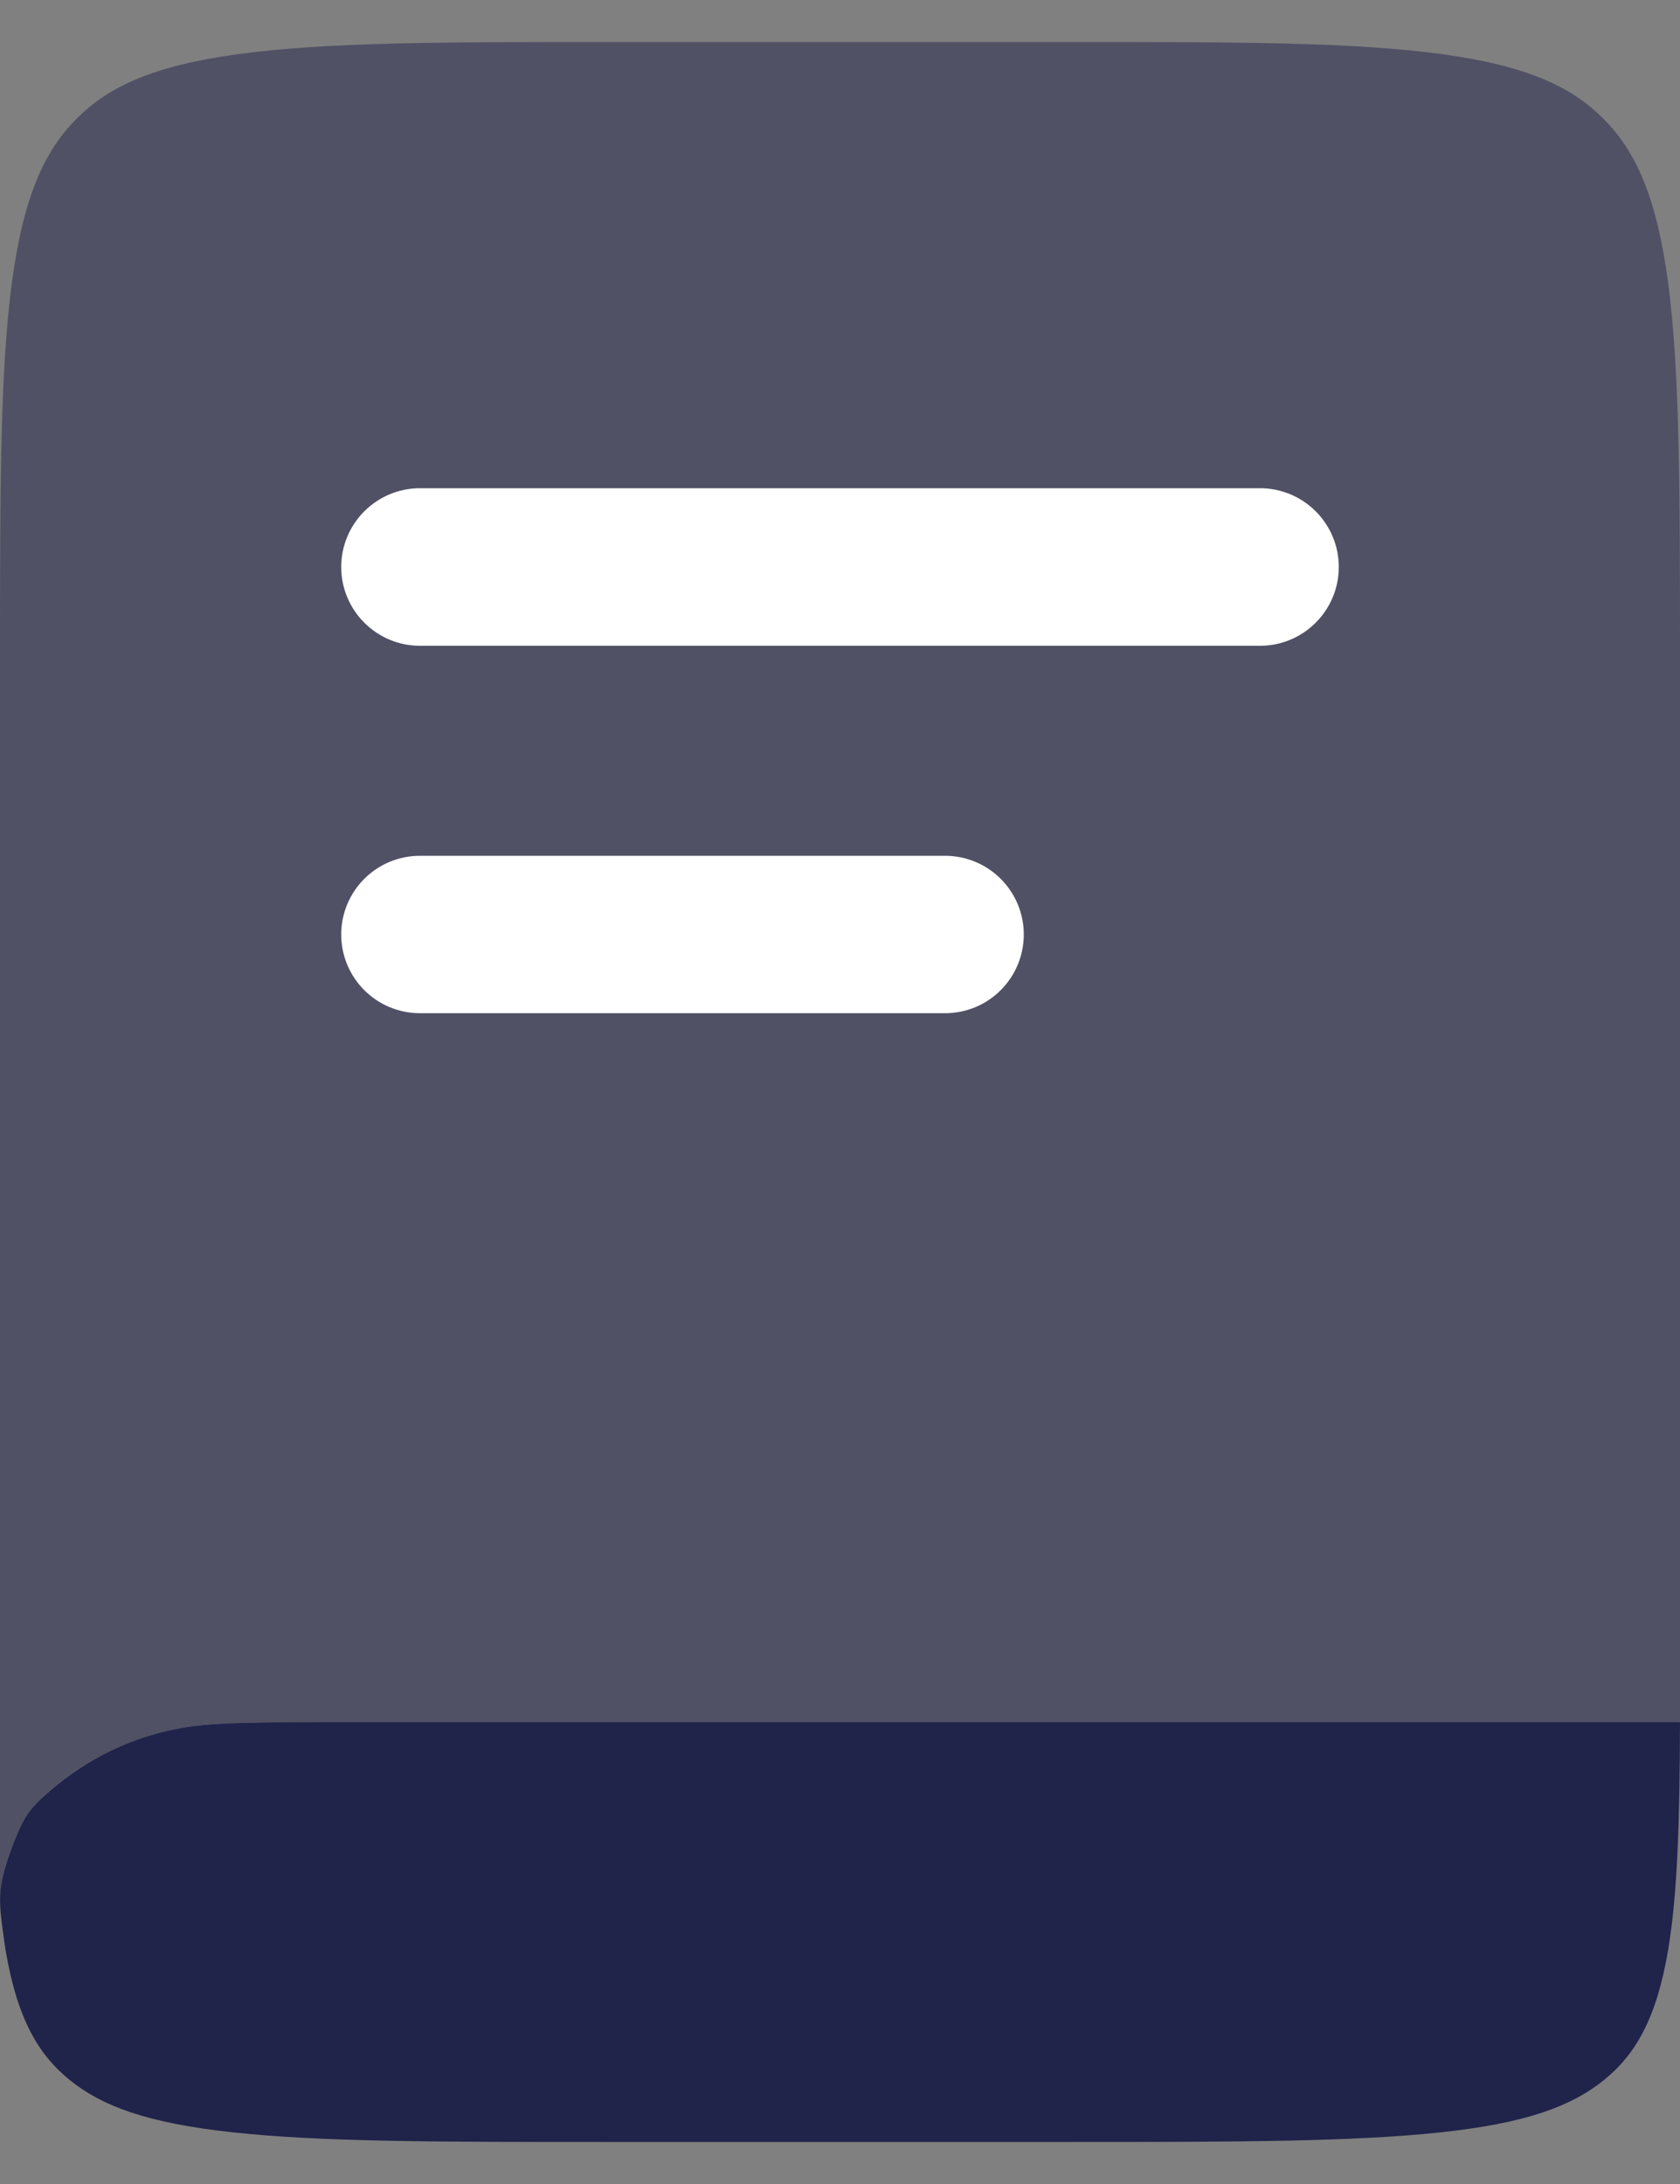 <svg width="20" height="26" viewBox="0 0 20 26" fill="none" xmlns="http://www.w3.org/2000/svg">
<rect x="0" y="0" width="20" height="26" fill="#808080" stroke="none"/>
<path d="M4.282 20.5H20C19.996 21.663 19.973 22.529 19.859 23.212C19.721 24.029 19.471 24.46 19.089 24.767C18.705 25.075 18.168 25.276 17.151 25.385C16.105 25.497 14.719 25.5 12.731 25.5H7.194C5.206 25.5 3.819 25.499 2.774 25.385C1.758 25.276 1.22 25.075 0.836 24.767C0.454 24.46 0.204 24.029 0.066 23.214C0.056 23.151 0.047 23.088 0.039 23.025C-0.011 22.661 -0.036 22.479 0.121 22.05C0.28 21.62 0.348 21.554 0.485 21.419C0.931 20.995 1.488 20.706 2.091 20.585C2.454 20.508 2.929 20.5 4.282 20.5Z" fill="#20234A"/>
<path opacity="0.5" d="M0.909 1.416C1.291 1.031 1.826 0.781 2.839 0.644C3.881 0.502 5.261 0.5 7.241 0.5H12.759C14.739 0.5 16.119 0.502 17.161 0.644C18.174 0.781 18.709 1.031 19.091 1.416C19.473 1.801 19.721 2.341 19.858 3.362C19.997 4.412 20 5.806 20 7.803V20.5H4.282C2.928 20.5 2.455 20.508 2.091 20.585C1.45 20.723 0.891 21.019 0.485 21.419C0.347 21.554 0.28 21.62 0.121 22.05C0.045 22.233 0.004 22.427 0 22.625V7.803C0 5.806 0.002 4.414 0.142 3.362C0.279 2.342 0.527 1.801 0.909 1.416Z" fill="#20234A"/>
<path d="M4.062 6.75C4.062 6.501 4.161 6.263 4.337 6.087C4.513 5.911 4.751 5.812 5 5.812H15C15.249 5.812 15.487 5.911 15.663 6.087C15.839 6.263 15.938 6.501 15.938 6.75C15.938 6.999 15.839 7.237 15.663 7.413C15.487 7.589 15.249 7.688 15 7.688H5C4.751 7.688 4.513 7.589 4.337 7.413C4.161 7.237 4.062 6.999 4.062 6.75ZM5 10.188C4.751 10.188 4.513 10.286 4.337 10.462C4.161 10.638 4.062 10.876 4.062 11.125C4.062 11.374 4.161 11.612 4.337 11.788C4.513 11.964 4.751 12.062 5 12.062H11.25C11.499 12.062 11.737 11.964 11.913 11.788C12.089 11.612 12.188 11.374 12.188 11.125C12.188 10.876 12.089 10.638 11.913 10.462C11.737 10.286 11.499 10.188 11.25 10.188H5Z" fill="white"/>
</svg>
